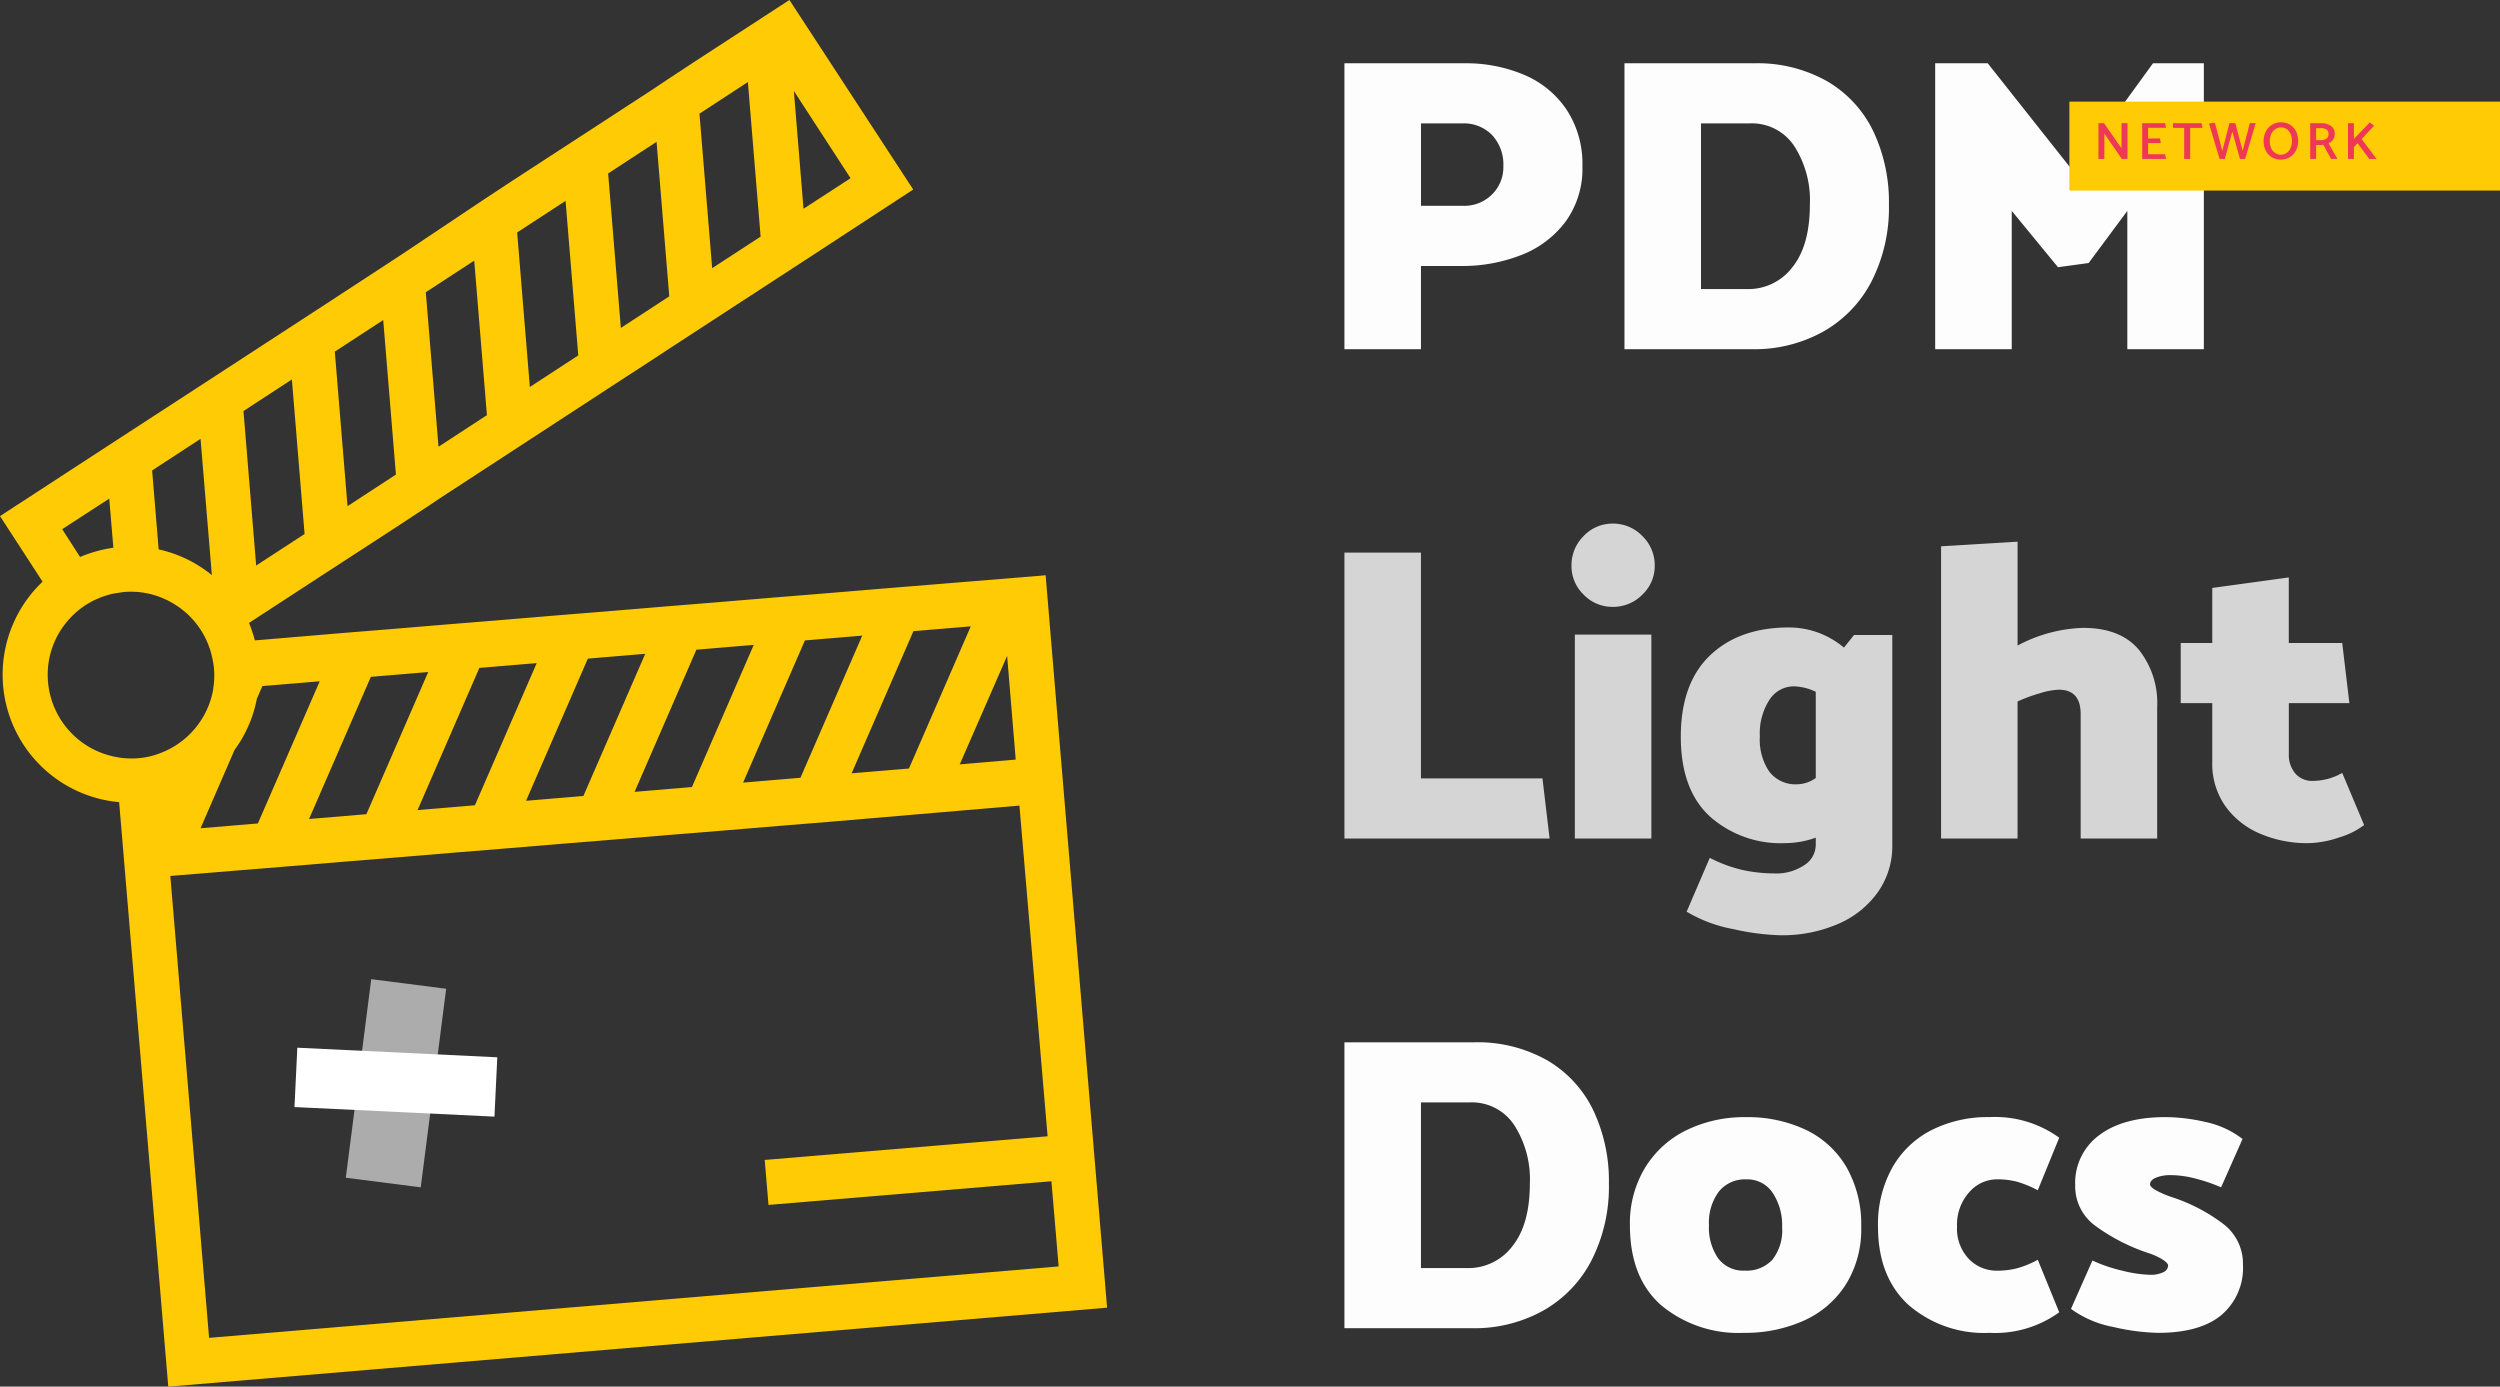 <svg xmlns="http://www.w3.org/2000/svg" viewBox="0 0 285.4 158.296">
  <rect x="0" y="0" width="285.4" height="158.296" fill="#333333" stroke="none"/>
  <defs>
    <style>
      .cls-1, .cls-2 {
        fill: #fff;
      }

      .cls-1 {
        opacity: 0.59;
      }

      .cls-3 {
        fill: #fdfdfd;
      }

      .cls-4 {
        fill: rgba(253,253,253,0.8);
      }

      .cls-5 {
        fill: #ffcb05;
      }

      .cls-6 {
        fill: #ef3756;
      }
    </style>
  </defs>
  <g id="Group_28" data-name="Group 28" transform="translate(196 -481.238)">
    <g id="Group_23" data-name="Group 23" transform="translate(-162.382 593.019)">
      <rect id="Rectangle_83" data-name="Rectangle 83" class="cls-1" width="8.624" height="22.855" transform="translate(8.762 0) rotate(7.296)"/>
      <rect id="Rectangle_84" data-name="Rectangle 84" class="cls-2" width="6.782" height="22.855" transform="translate(0 14.6) rotate(-87.257)"/>
    </g>
    <g id="Group" transform="translate(-46.36 474.103)">
      <path id="Path_81" data-name="Path 81" class="cls-3" d="M12.576-9.5V0H3.84V-32.64H17.568a16.919,16.919,0,0,1,6.792,1.32,10.982,10.982,0,0,1,4.848,3.984,11.26,11.26,0,0,1,1.8,6.456,10.242,10.242,0,0,1-1.92,6.312,11.447,11.447,0,0,1-5.064,3.816A18.374,18.374,0,0,1,17.184-9.5ZM21.984-20.88a4.955,4.955,0,0,0-1.272-3.552,4.5,4.5,0,0,0-3.432-1.344h-4.7v9.408h4.8a4.485,4.485,0,0,0,3.312-1.3A4.367,4.367,0,0,0,21.984-20.88ZM66-16.512a18.514,18.514,0,0,1-1.968,8.736,13.9,13.9,0,0,1-5.52,5.76A16.144,16.144,0,0,1,50.4,0H35.808V-32.64H50.592a16.135,16.135,0,0,1,8.376,2.064,13.24,13.24,0,0,1,5.256,5.712A18.847,18.847,0,0,1,66-16.512Zm-9.024,0a11.424,11.424,0,0,0-1.8-6.7,5.783,5.783,0,0,0-5.016-2.568H44.544V-6.864h5.28a6.3,6.3,0,0,0,5.16-2.5Q56.976-11.856,56.976-16.512Zm36.24.72L88.8-9.84l-3.5.48-5.28-6.432V0H71.28V-32.64h6l9.84,12.432L96.144-32.64h5.808V0H93.216Z" transform="translate(0 47)"/>
      <path id="Path_82" data-name="Path 82" class="cls-4" d="M12.576-6.864H26.448L27.264,0H3.84V-32.64h8.736ZM39.264-31.152a4.486,4.486,0,0,1-1.416,3.312,4.658,4.658,0,0,1-3.384,1.392,4.523,4.523,0,0,1-3.312-1.392,4.523,4.523,0,0,1-1.392-3.312,4.658,4.658,0,0,1,1.392-3.384,4.486,4.486,0,0,1,3.312-1.416,4.618,4.618,0,0,1,3.384,1.416A4.618,4.618,0,0,1,39.264-31.152ZM38.88-23.28V0H30.144V-23.28ZM66.384.768a9.109,9.109,0,0,1-1.608,5.3A10.719,10.719,0,0,1,60.264,9.72a16.029,16.029,0,0,1-6.7,1.32,27.256,27.256,0,0,1-5.328-.7,15.93,15.93,0,0,1-5.328-1.992l2.64-6.144A15.88,15.88,0,0,0,49.44,3.624a17.606,17.606,0,0,0,3.5.36,5.715,5.715,0,0,0,3.384-.936A2.774,2.774,0,0,0,57.648.72V-.1a10.4,10.4,0,0,1-3.456.624,12.179,12.179,0,0,1-8.664-3.072Q42.24-5.616,42.24-11.616q0-6.1,3.336-9.288t9-3.192a9.725,9.725,0,0,1,6.288,2.3l1.152-1.44h4.368Zm-8.736-7.68v-9.84a6.2,6.2,0,0,0-2.5-.624,3.313,3.313,0,0,0-2.784,1.536,7.027,7.027,0,0,0-1.1,4.176,6.477,6.477,0,0,0,1.1,4.056,3.779,3.779,0,0,0,3.168,1.416A3.729,3.729,0,0,0,57.648-6.912Zm38.976-8.112V0H87.888V-14.208q0-2.784-2.5-2.784a8.3,8.3,0,0,0-2.16.408,18.8,18.8,0,0,0-2.544.936V0H71.952V-33.36l8.736-.528v11.856a16.878,16.878,0,0,1,7.488-2.016q4.224,0,6.336,2.472A9.741,9.741,0,0,1,96.624-15.024Zm15.024-7.3h6.1l.816,6.864h-6.912V-9.7a3.316,3.316,0,0,0,.744,2.28,2.529,2.529,0,0,0,1.992.84,6.8,6.8,0,0,0,3.36-.912l2.5,5.952A8.884,8.884,0,0,1,117.384-.12a11.382,11.382,0,0,1-3.576.648,13.654,13.654,0,0,1-5.376-1.056,9.317,9.317,0,0,1-4.008-3.144,8.4,8.4,0,0,1-1.512-5.064v-6.72h-3.6V-22.32h3.6v-6.288l8.736-1.2Z" transform="translate(0 102.862)"/>
      <path id="Path_83" data-name="Path 83" class="cls-3" d="M34.032-16.512a18.514,18.514,0,0,1-1.968,8.736,13.9,13.9,0,0,1-5.52,5.76A16.144,16.144,0,0,1,18.432,0H3.84V-32.64H18.624A16.135,16.135,0,0,1,27-30.576a13.24,13.24,0,0,1,5.256,5.712A18.847,18.847,0,0,1,34.032-16.512Zm-9.024,0a11.424,11.424,0,0,0-1.8-6.7,5.783,5.783,0,0,0-5.016-2.568H12.576V-6.864h5.28a6.3,6.3,0,0,0,5.16-2.5Q25.008-11.856,25.008-16.512ZM49.44.528a13.765,13.765,0,0,1-9.432-3.144Q36.432-5.76,36.432-11.76a12.21,12.21,0,0,1,1.752-6.6,11.362,11.362,0,0,1,4.752-4.272,15.065,15.065,0,0,1,6.7-1.464,15.577,15.577,0,0,1,6.864,1.44,10.735,10.735,0,0,1,4.656,4.272,13.227,13.227,0,0,1,1.68,6.864A11.846,11.846,0,0,1,61.08-4.992a10.983,10.983,0,0,1-4.8,4.128A16.28,16.28,0,0,1,49.44.528ZM53.808-11.52a6.688,6.688,0,0,0-1.08-3.936,3.464,3.464,0,0,0-3-1.536A3.821,3.821,0,0,0,46.584-15.6a5.935,5.935,0,0,0-1.128,3.84,6.134,6.134,0,0,0,1.056,3.792,3.568,3.568,0,0,0,3.024,1.392A4.006,4.006,0,0,0,52.7-7.824,5.426,5.426,0,0,0,53.808-11.52ZM77.472-24.1a12.5,12.5,0,0,1,7.968,2.352l-2.448,6a12.087,12.087,0,0,0-2.4-.984,8.91,8.91,0,0,0-2.256-.264A4.213,4.213,0,0,0,75.144-15.5a5.519,5.519,0,0,0-1.368,3.888,5,5,0,0,0,1.344,3.7,4.388,4.388,0,0,0,3.216,1.344,9.277,9.277,0,0,0,2.256-.264,10.722,10.722,0,0,0,2.4-.984l2.448,6A12.5,12.5,0,0,1,77.472.528a13.135,13.135,0,0,1-9.24-3.192q-3.48-3.192-3.48-8.952a13.288,13.288,0,0,1,1.608-6.672,10.717,10.717,0,0,1,4.488-4.32A14.228,14.228,0,0,1,77.472-24.1ZM96.72.528a24.512,24.512,0,0,1-5.112-.672,11.906,11.906,0,0,1-4.824-2.064l2.448-5.52a17,17,0,0,0,3.384,1.152,14.489,14.489,0,0,0,3.24.48,3.206,3.206,0,0,0,1.44-.288.865.865,0,0,0,.576-.768q0-.288-.648-.7a7.7,7.7,0,0,0-1.656-.744,21.929,21.929,0,0,1-5.976-3.072,5.582,5.582,0,0,1-2.328-4.656A6.755,6.755,0,0,1,90-22.032Q92.736-24.1,97.584-24.1a20.943,20.943,0,0,1,4.536.552,10.481,10.481,0,0,1,4.248,1.944l-2.448,5.52a19.462,19.462,0,0,0-2.952-1.008,11.3,11.3,0,0,0-2.76-.384,4.424,4.424,0,0,0-1.728.288q-.672.288-.672.768,0,.288.672.672a10.825,10.825,0,0,0,1.776.768,20.026,20.026,0,0,1,5.88,3.048,5.687,5.687,0,0,1,2.28,4.68,7.053,7.053,0,0,1-2.448,5.736Q101.52.528,96.72.528Z" transform="translate(0 158.764)"/>
    </g>
    <path id="Path_72" data-name="Path 72" class="cls-5" d="M106.589,480.721l-5.8.47-6.586.549-5.8.47-6.586.549-5.8.47-6.586.549-5.8.47-6.586.549-5.8.47-6.586.549-5.8.47-9.761.823a19.913,19.913,0,0,0-.666-2l6.86-4.469,10.428-6.782,3.215-2.117,1.646-1.1,7.213-4.7,13.642-8.9h0l2-1.294,3.528-2.313,15.289-9.957,12-7.84L90.124,414l-.314.2h0l-10.428,6.782-3.215,2.117-1.646,1.1L68.995,427.8h0l-10.428,6.782L55.353,436.7l-1.646,1.1-7.8,5.214-8.154,5.331L22.462,458.3h0L12.035,465.08h0L0,472.92l4.861,7.487A14.619,14.619,0,0,0,13.6,505.575l.314,3.724.431,5.135L19.209,572.3l107.177-9.016-4.861-57.861-.431-5.135-1.725-20.62-.392.039Zm4.234,4.783-7.056,16.229-6.547.549,7.056-16.229Zm-12.388,1.058-7.056,16.229-6.547.549,7.056-16.229Zm-12.388,1.058L78.991,503.85l-6.547.549L79.5,488.169ZM73.66,488.64,66.6,504.869l-6.547.549,7.056-16.229ZM61.272,489.7l-7.056,16.229-6.547.549,7.056-16.229Zm-12.388,1.019-7.056,16.229-6.547.549,7.056-16.229ZM36.5,491.776,29.44,508.005l-6.547.549,3.881-8.938a14.468,14.468,0,0,0,2.548-5.841l.627-1.451C29.911,492.325,36.5,491.776,36.5,491.776ZM7.762,484.837a9.316,9.316,0,0,1,4.273-2.823,7.342,7.342,0,0,1,1.333-.314c.235-.039.51-.078.784-.118a9.352,9.352,0,0,1,4.43.706,9.85,9.85,0,0,1,2.587,1.607,9.449,9.449,0,0,1,2.666,3.842c.039.157.118.314.157.431h0a12.213,12.213,0,0,1,.431,2.078,9.211,9.211,0,0,1-.039,2.078c-.039.2-.039.353-.078.549a9.542,9.542,0,0,1-6,7.1,8.964,8.964,0,0,1-2.548.588,9.392,9.392,0,0,1-2.587-.157,9.545,9.545,0,0,1-7.684-8.507A9.4,9.4,0,0,1,7.762,484.837Zm79.07-43.827L81.3,444.616l-1.45-17.641,5.527-3.607ZM74.953,430.19l1.45,17.641-5.527,3.607L69.426,433.8ZM29.244,478.565l-1.45-17.641,5.527-3.607,1.45,17.641Zm10.428-6.782-1.45-17.641,5.527-3.607,1.45,17.641ZM50.06,465l-1.45-17.641,5.527-3.607,1.45,17.641Zm10.428-6.821-1.45-17.641,5.527-3.607,1.45,17.641Zm-36.3,21.482a14.41,14.41,0,0,0-6.076-2.94l-.745-9.016,5.527-3.607ZM18.7,505.144h0v0Zm78.4-70.8-5.371,3.489-1.1-13.446ZM7.1,474.41l5.371-3.489.47,5.606a15.626,15.626,0,0,0-3.8,1.058ZM119.6,543.718l-32.3,2.7.431,5.135,32.3-2.7.823,9.722-96.985,8.154L19.444,514l7.644-.627,5.8-.47,6.586-.549,5.8-.47,6.586-.549,5.8-.47,6.586-.549,5.8-.47,6.586-.549,5.8-.47,6.586-.549,5.8-.47,12.388-1.058,9.173-.784,3.215,37.751Zm-10.036-42.455,5.41-12.388.98,11.839Z" transform="translate(-196 67.238)"/>
    <rect id="Rectangle_85" data-name="Rectangle 85" class="cls-5" width="49.159" height="10.153" transform="translate(40.241 492.84)"/>
    <g id="Group_25" data-name="Group 25" transform="translate(43.032 493.38)">
      <path id="Path_84" data-name="Path 84" class="cls-6" d="M1.2-2.892V0H.528V-4.08h.636l2,2.874V-4.08h.678V0H3.2ZM8.137-.528l.1.528H5.521V-4.08H8.137l.1.528H6.193v1.218H7.549l.1.528H6.193V-.528Zm.9-3.552H12.3l.1.534h-1.4V0h-.684V-3.546H9.038ZM16.684,0l-.876-3.12L14.95,0h-.588L13.144-4.038l.672-.1.852,3.216.816-3.162h.666l.84,3.162.816-3.162h.672L17.272,0Zm2.7-2.022a2.373,2.373,0,0,1,.249-1.1,1.9,1.9,0,0,1,.7-.765,1.977,1.977,0,0,1,1.02-.291,1.945,1.945,0,0,1,1.038.276,1.847,1.847,0,0,1,.693.756,2.357,2.357,0,0,1,.243,1.08,2.363,2.363,0,0,1-.252,1.1,1.9,1.9,0,0,1-.7.762,1.963,1.963,0,0,1-1.026.282,1.934,1.934,0,0,1-1.029-.273,1.833,1.833,0,0,1-.69-.753A2.357,2.357,0,0,1,19.385-2.022ZM21.365-3.6a1.135,1.135,0,0,0-.648.2,1.334,1.334,0,0,0-.462.558,1.908,1.908,0,0,0-.168.816,1.938,1.938,0,0,0,.156.795,1.286,1.286,0,0,0,.441.549,1.123,1.123,0,0,0,.657.2,1.156,1.156,0,0,0,.651-.192,1.3,1.3,0,0,0,.459-.549,1.948,1.948,0,0,0,.168-.837,1.917,1.917,0,0,0-.156-.792,1.289,1.289,0,0,0-.441-.546A1.123,1.123,0,0,0,21.365-3.6ZM24.7,0V-4.08H25.92a1.935,1.935,0,0,1,1.14.309,1.053,1.053,0,0,1,.438.921,1.116,1.116,0,0,1-.192.654,1.222,1.222,0,0,1-.51.42L27.81,0h-.726L26.2-1.608a2.347,2.347,0,0,1-.33.018h-.492V0ZM26.79-2.82a.609.609,0,0,0-.228-.534,1.12,1.12,0,0,0-.654-.162h-.534v1.374H25.9a1.161,1.161,0,0,0,.648-.162A.573.573,0,0,0,26.79-2.82Zm2.9,1.476V0h-.672V-4.08h.672v1.8l1.818-1.89.486.39L30.571-2.274,32.275,0h-.828L30.109-1.794Z" transform="translate(0 6)"/>
    </g>
  </g>
</svg>
